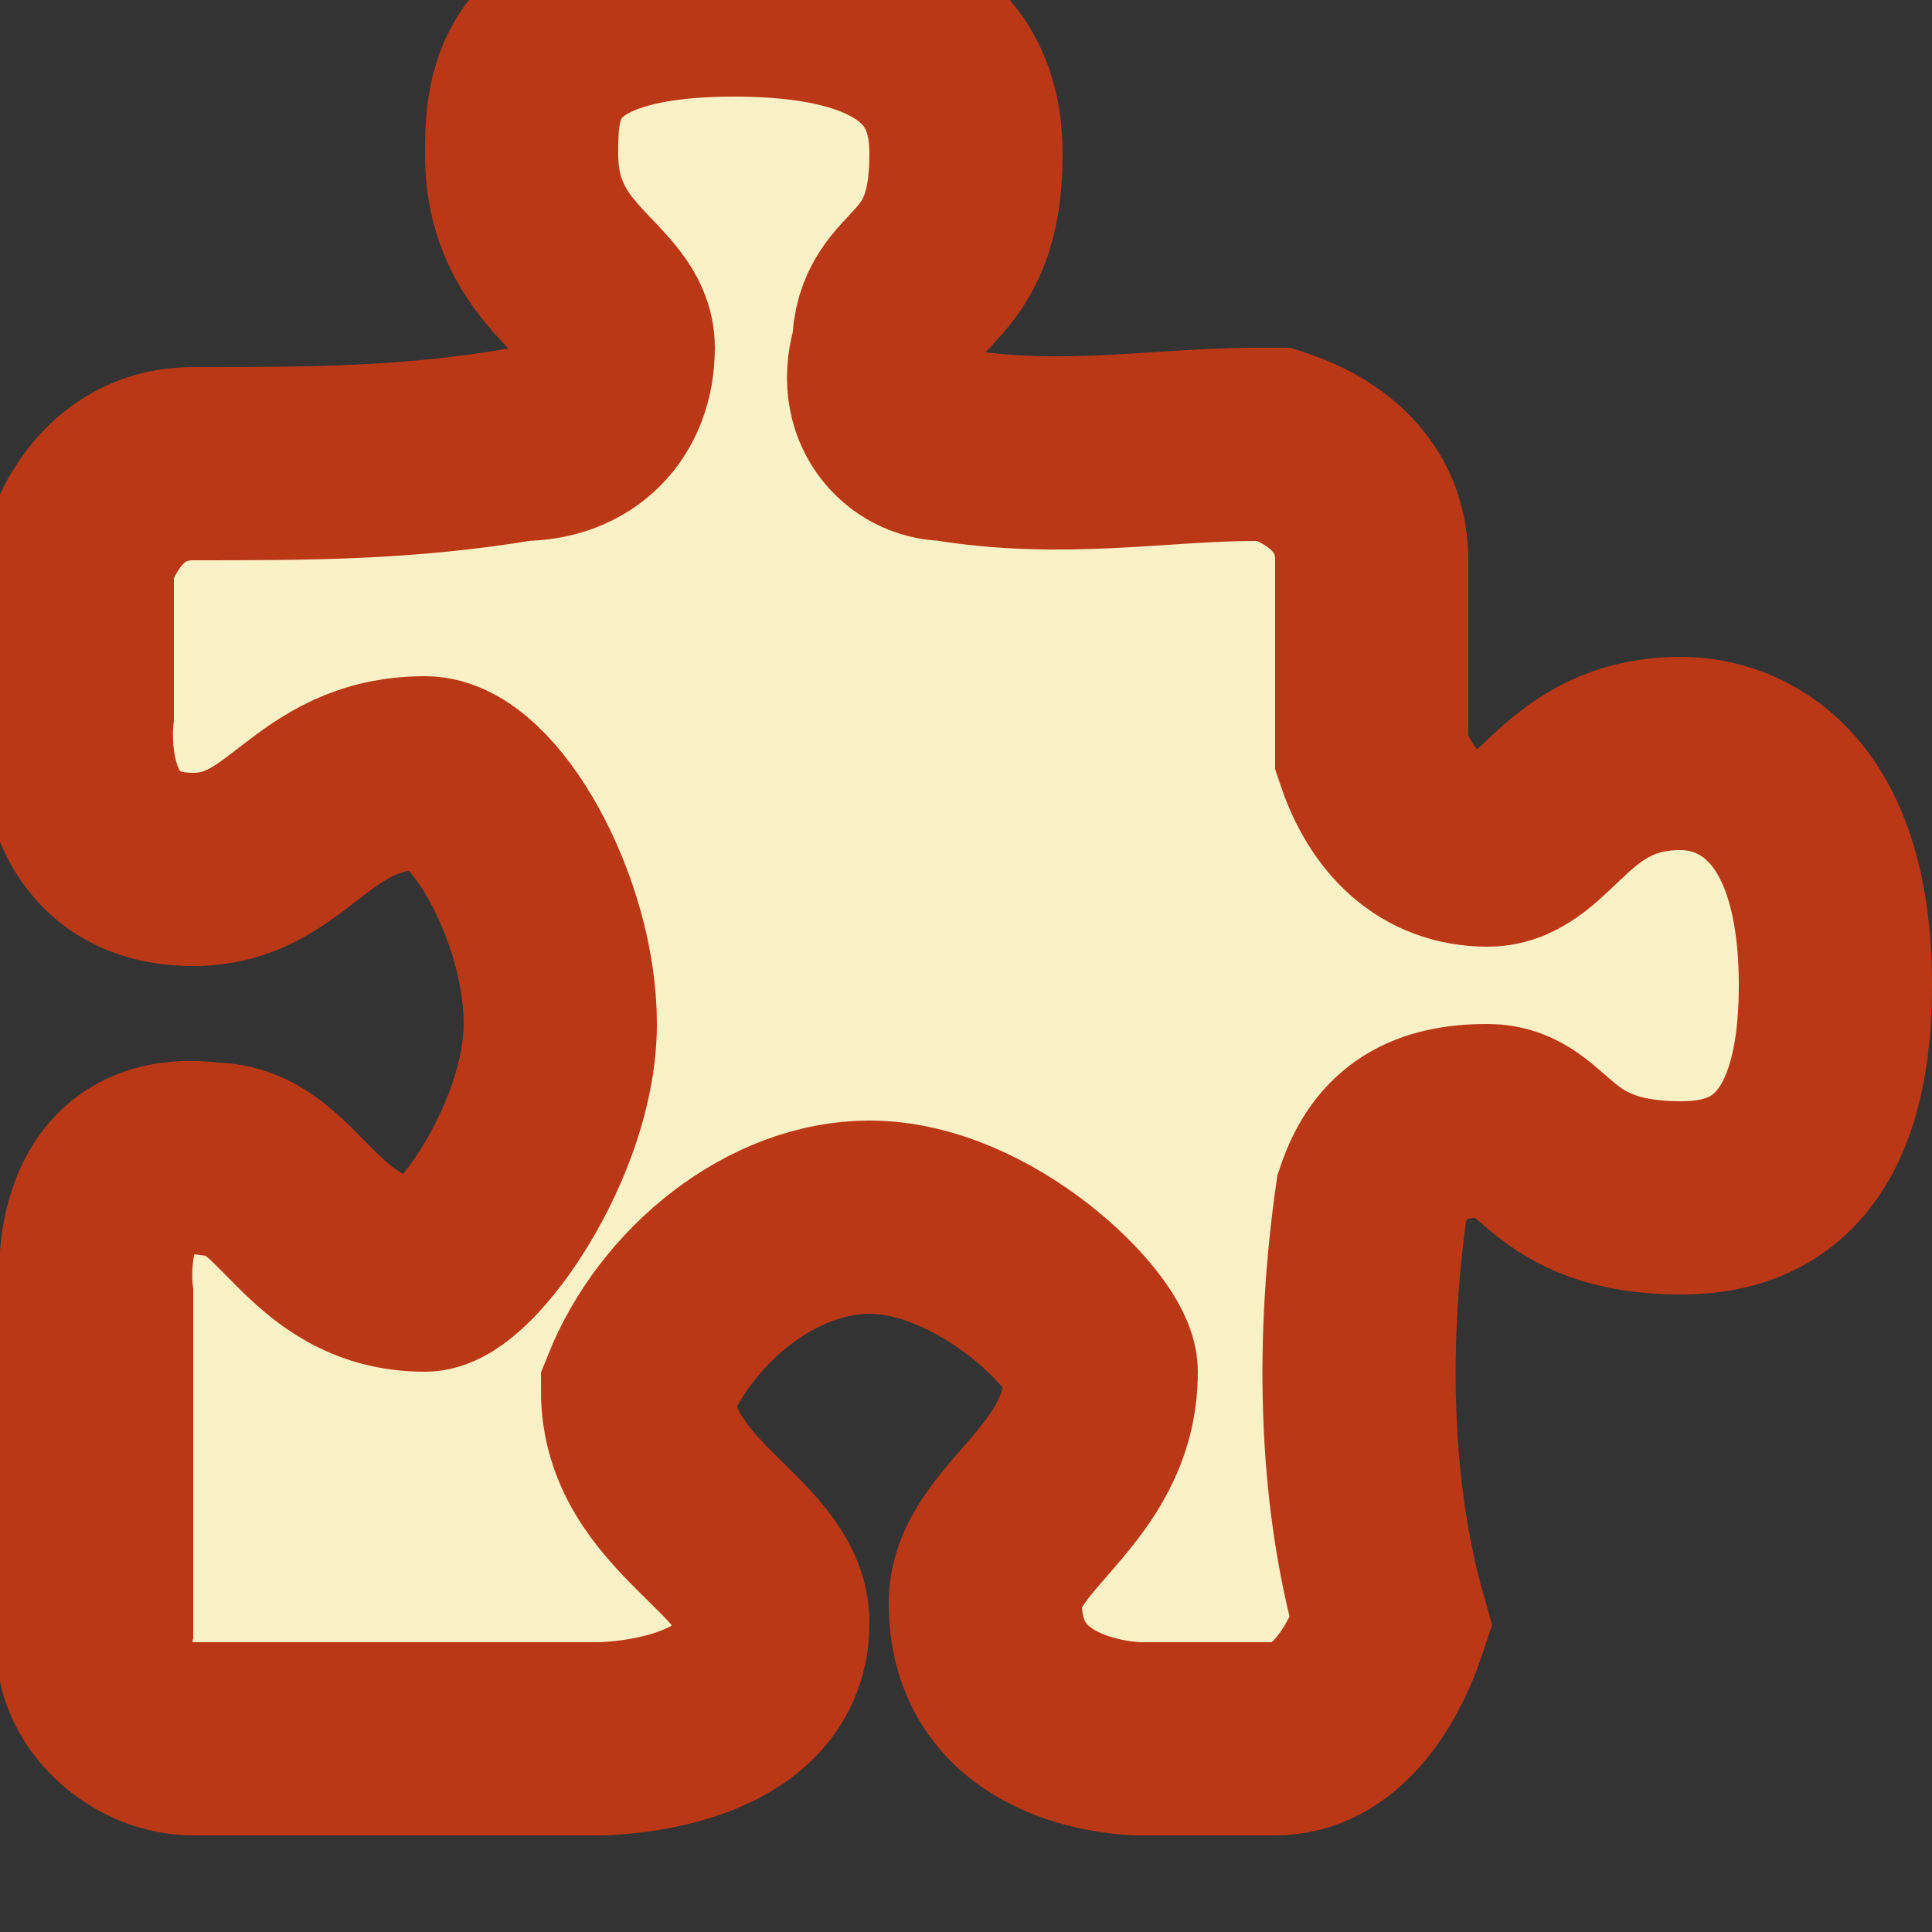 <?xml version="1.0" encoding="utf-8"?>
<!-- This Source Code Form is subject to the terms of the Mozilla Public
   - License, v. 2.0. If a copy of the MPL was not distributed with this
   - file, You can obtain one at http://mozilla.org/MPL/2.0/. -->
<svg version="1.1" xmlns="http://www.w3.org/2000/svg" viewBox="0 0 10 10">
<rect x="0" y="0" width="10" height="10" fill="#333333" stroke="none"/>
<style type="text/css">
path {
  stroke: #bb3817;
  fill: #fbf1c7;
}
</style>
<path d="M6.6,9c0.3,0,0.5-0.3,0.6-0.6C7,7.7,7,6.9,7.1,6.2c0.1-0.3,0.3-0.4,0.6-0.4c0.3,0,0.3,0.4,1,0.4
        c0.3,0,0.8-0.1,0.8-1.1S9,3.9,8.7,3.9c-0.6,0-0.7,0.5-1,0.5c-0.3,0-0.5-0.2-0.6-0.5c0-0.3,0-0.7,0-1c0-0.3-0.2-0.5-0.5-0.6
        c0,0,0,0-0.1,0c-0.5,0-1,0.1-1.6,0C4.7,2.3,4.5,2.1,4.6,1.8c0-0.4,0.4-0.3,0.4-1C5,0.5,4.9,0,3.8,0S2.7,0.5,2.7,0.8
        c0,0.6,0.5,0.7,0.5,1c0,0.3-0.2,0.5-0.5,0.5C2.1,2.4,1.6,2.4,1,2.4c-0.3,0-0.5,0.2-0.6,0.5c0,0,0,0,0,0.1v0.7c0,0-0.1,0.8,0.6,0.8
        C1.5,4.5,1.6,4,2.2,4c0.3,0,0.7,0.7,0.7,1.3S2.4,6.6,2.2,6.6C1.6,6.6,1.5,6,1.1,6C0.4,5.9,0.5,6.7,0.5,6.7v1.7C0.4,8.7,0.7,9,1,9
        c0,0,0,0,0,0h2.1C3.1,9,4,9,4,8.4c0-0.4-0.7-0.6-0.7-1.2C3.5,6.7,4,6.3,4.5,6.3c0.6,0,1.2,0.6,1.2,0.8c0,0.6-0.6,0.8-0.6,1.2
        C5.1,9,5.9,9,5.9,9L6.6,9z"/>
</svg>
